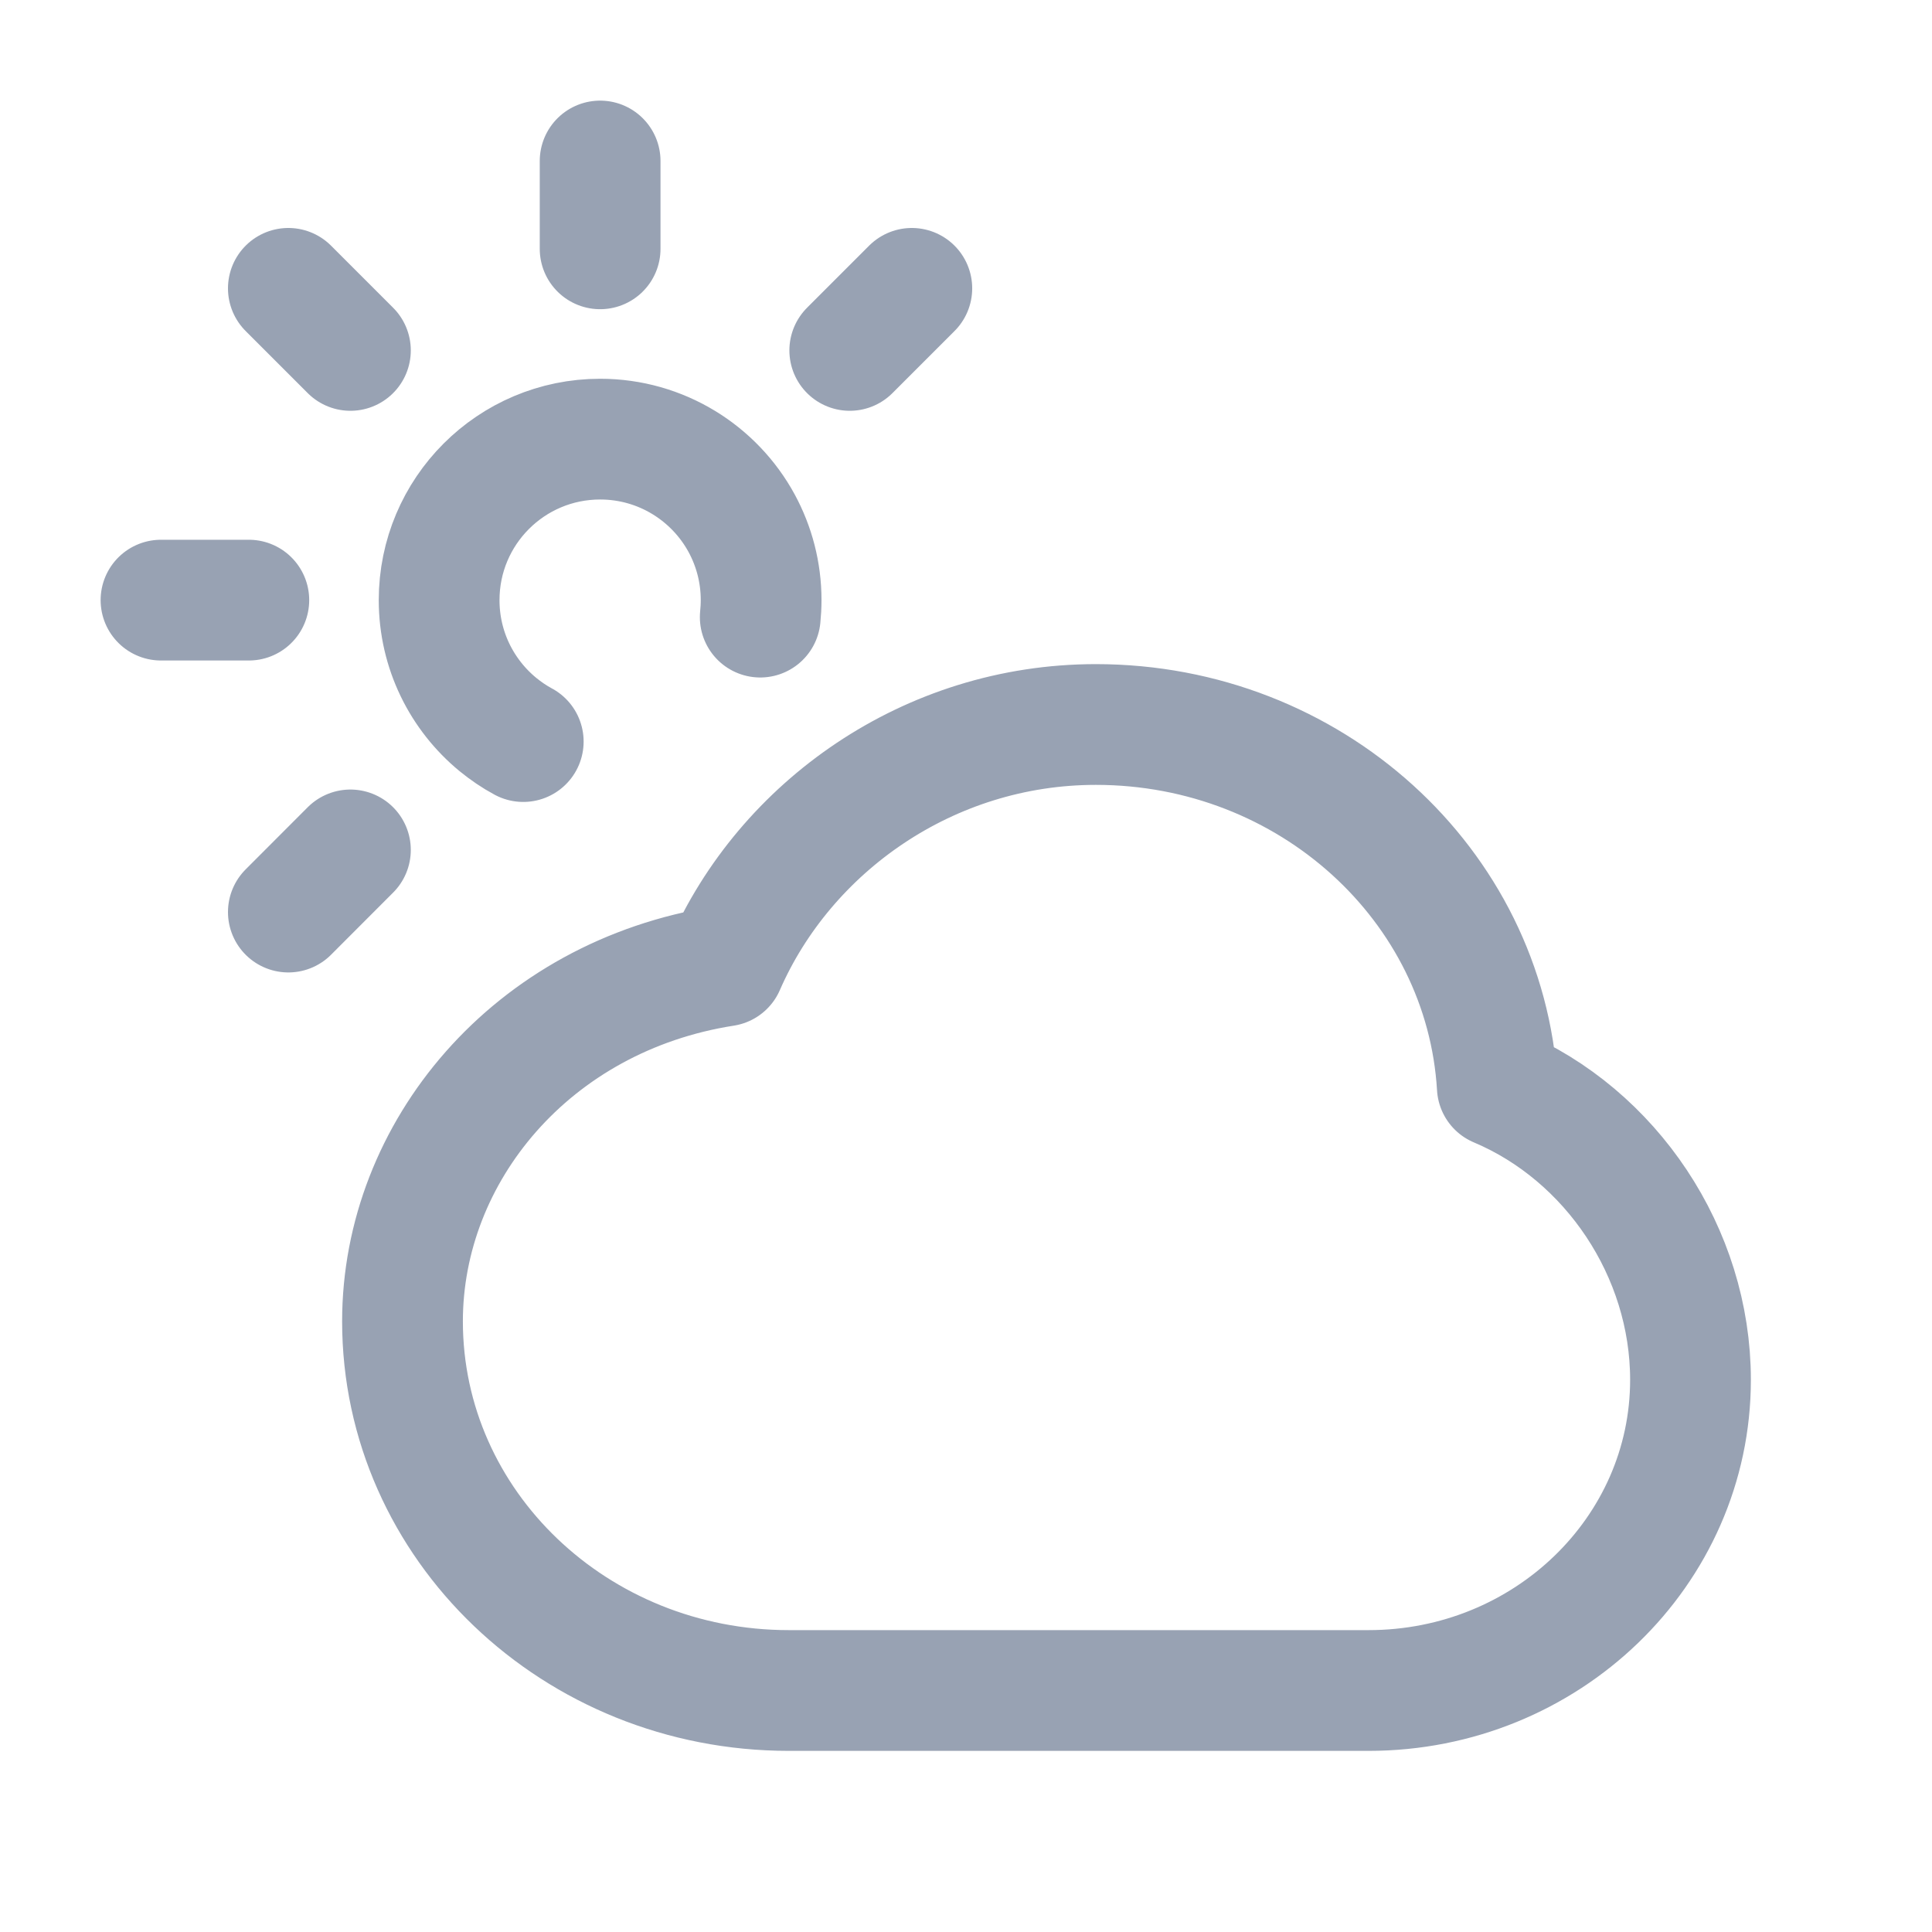 <svg width="24" height="24" viewBox="0 0 24 24" fill="none" xmlns="http://www.w3.org/2000/svg">
<path d="M7.455 2V3.091M3.091 7.455H2M4.353 4.353L3.582 3.582M10.556 4.353L11.327 3.582M4.353 10.558L3.582 11.33M9.444 7.666C9.451 7.596 9.455 7.526 9.455 7.455C9.455 7.109 9.367 6.784 9.213 6.5C8.874 5.877 8.213 5.455 7.455 5.455C6.35 5.455 5.455 6.35 5.455 7.455C5.455 8.077 5.739 8.633 6.185 9C6.283 9.08 6.388 9.152 6.5 9.212M9.8 21C7.149 21 5 18.947 5 16.414C5 14.314 6.6 12.375 9 12C9.753 10.274 11.535 9 13.613 9C16.275 9 18.45 10.991 18.6 13.5C20.013 14.096 21 15.557 21 17.14C21 19.272 19.209 21 17 21L9.8 21Z" stroke="#98A2B3" stroke-width="1.5" stroke-linecap="round" stroke-linejoin="round"/>
</svg>
